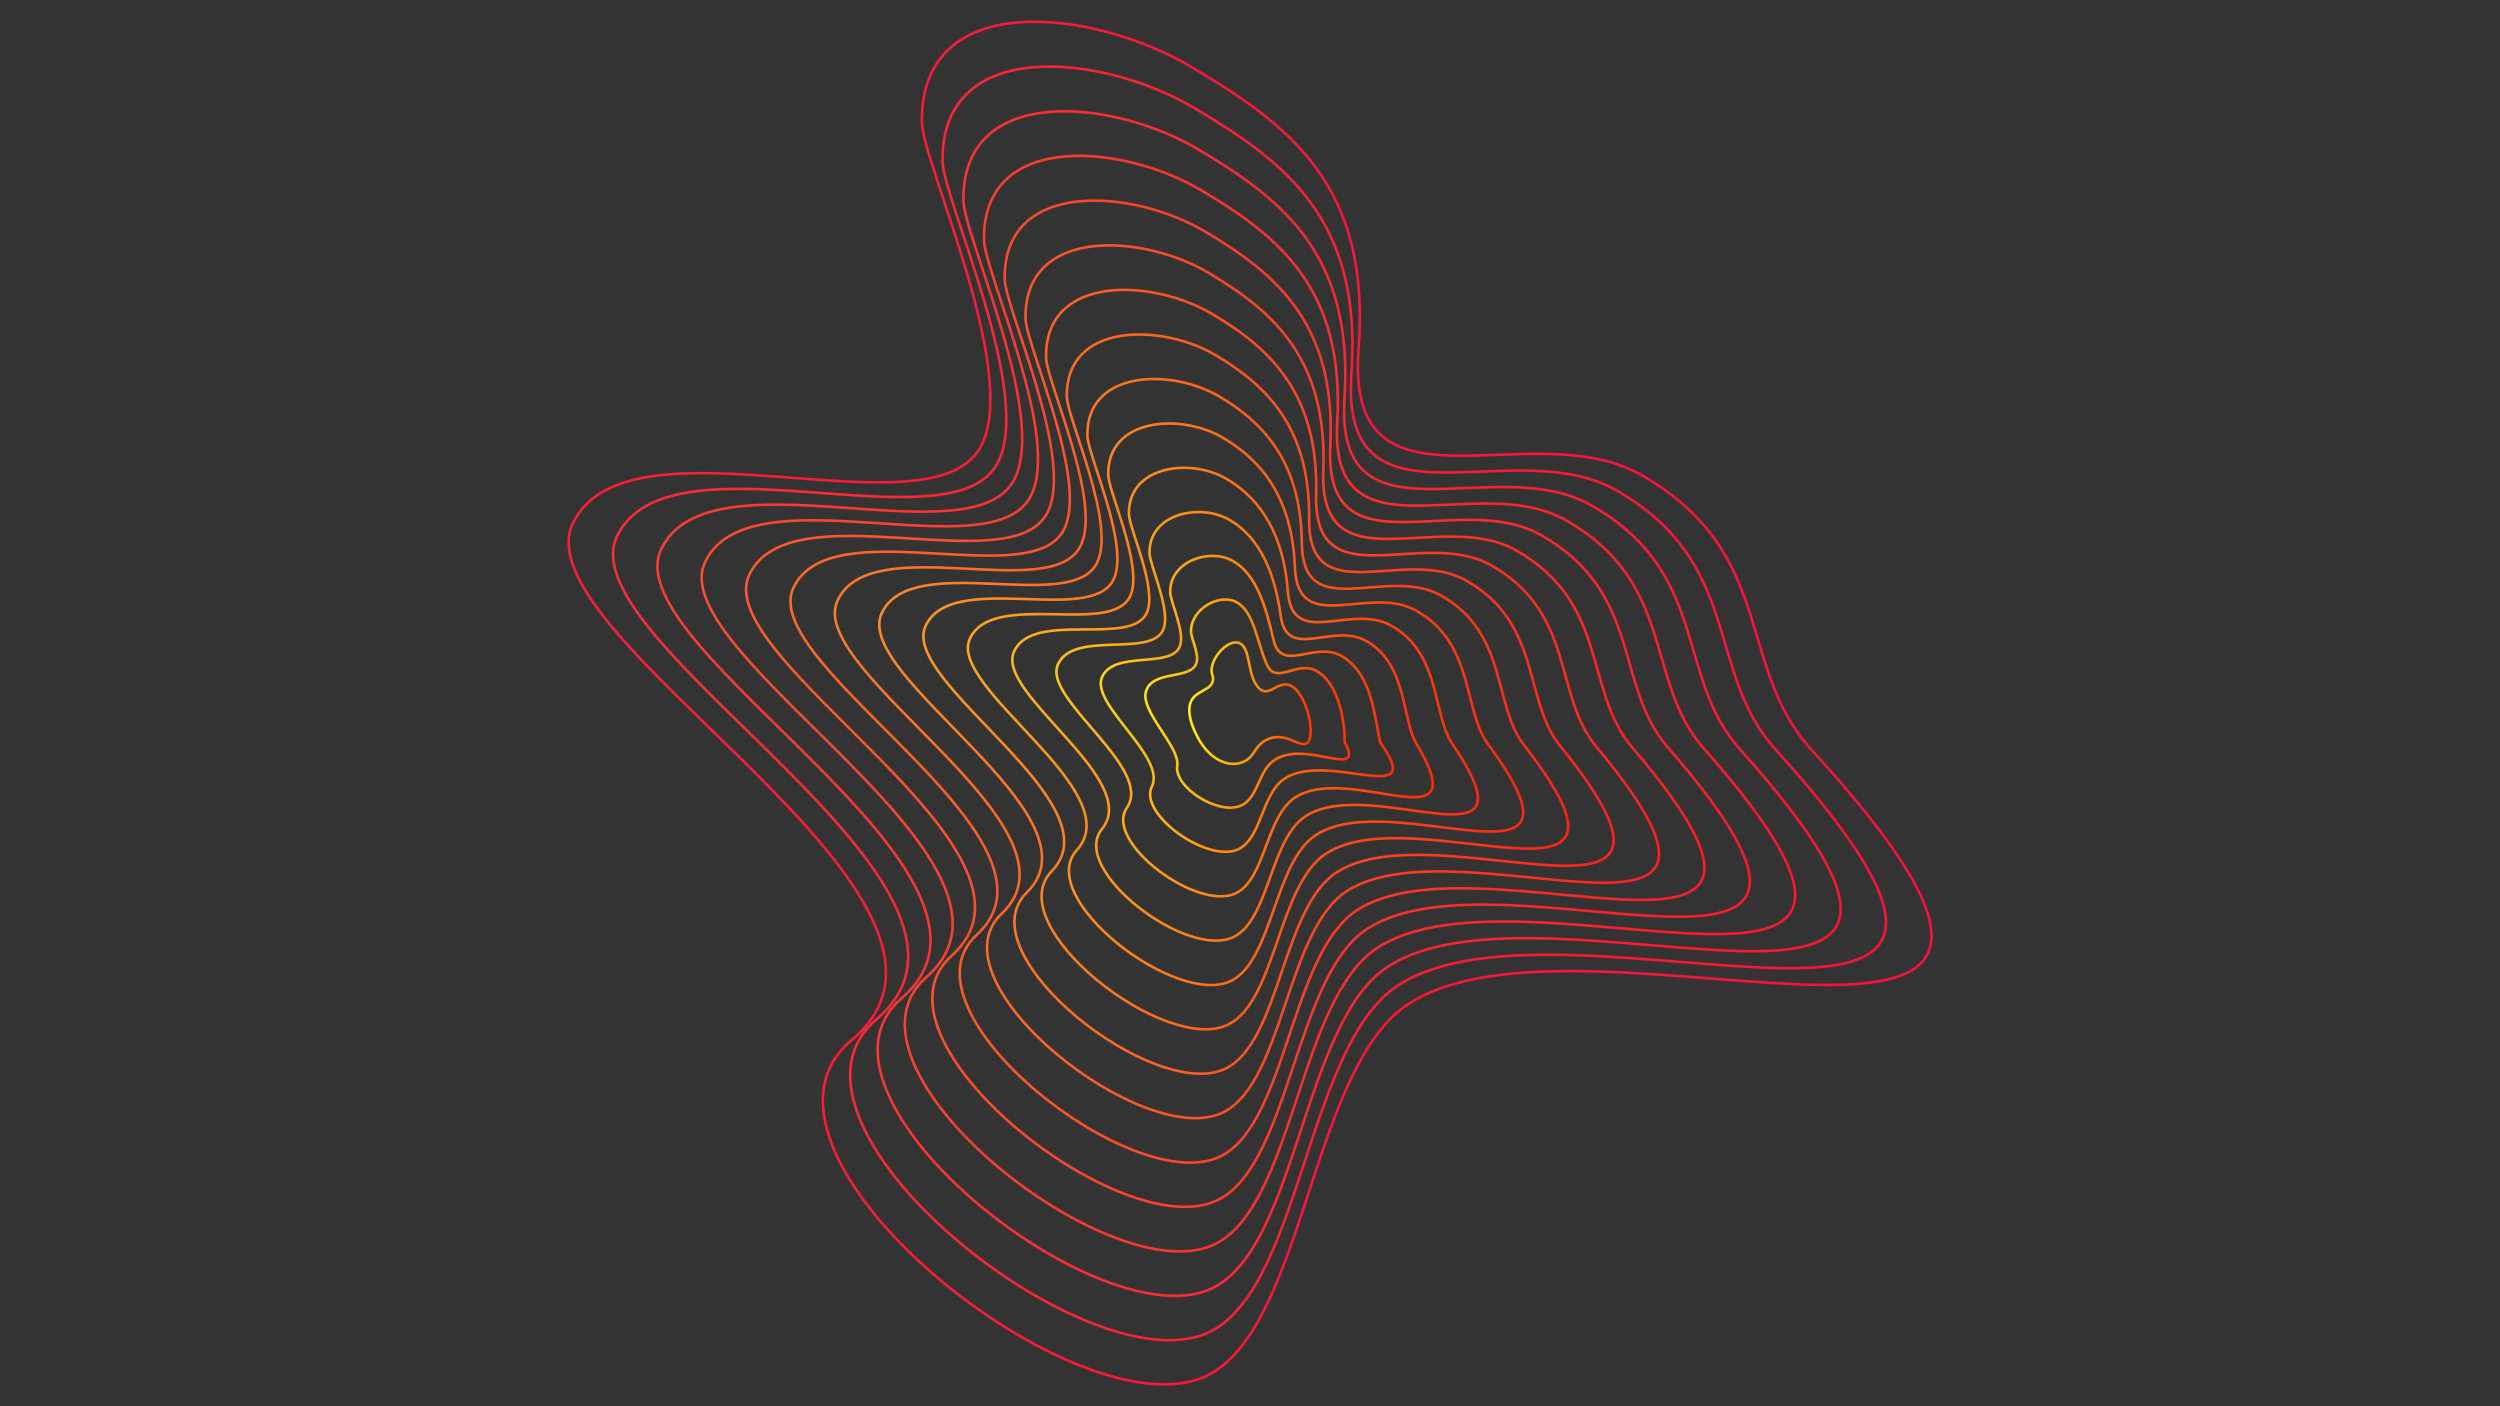 <?xml version="1.0" encoding="utf-8"?>
<!-- Generator: Adobe Illustrator 26.5.0, SVG Export Plug-In . SVG Version: 6.00 Build 0)  -->
<svg version="1.1" id="Layer_1" xmlns="http://www.w3.org/2000/svg" xmlns:xlink="http://www.w3.org/1999/xlink" x="0px" y="0px"
	 viewBox="0 0 1920 1080" style="enable-background:new 0 0 1920 1080;" xml:space="preserve">
<rect x="0" y="0" width="1920" height="1080" fill="#333333" stroke="none"/>
<style type="text/css">
	.st0{fill:none;stroke:url(#SVGID_1_);stroke-width:2;stroke-miterlimit:10;}
	.st1{fill:none;stroke:url(#SVGID_00000152954595726519804790000010916446133115200139_);stroke-width:2;stroke-miterlimit:10;}
	.st2{fill:none;stroke:url(#SVGID_00000131362418676625296890000016746919035778717354_);stroke-width:2;stroke-miterlimit:10;}
	.st3{fill:none;stroke:url(#SVGID_00000052799201640718734050000004926688768748442010_);stroke-width:2;stroke-miterlimit:10;}
	.st4{fill:none;stroke:url(#SVGID_00000042700342216507071770000007756893556348050847_);stroke-width:2;stroke-miterlimit:10;}
	.st5{fill:none;stroke:url(#SVGID_00000103981940858551340770000005998586558193417871_);stroke-width:2;stroke-miterlimit:10;}
	.st6{fill:none;stroke:url(#SVGID_00000140709786317541605800000016325085756437939645_);stroke-width:2;stroke-miterlimit:10;}
	.st7{fill:none;stroke:url(#SVGID_00000093147534832392290460000008122154687003219593_);stroke-width:2;stroke-miterlimit:10;}
	.st8{fill:none;stroke:url(#SVGID_00000143606173430078247640000014967709647121863083_);stroke-width:2;stroke-miterlimit:10;}
	.st9{fill:none;stroke:url(#SVGID_00000124154735938052543700000003907846685912460205_);stroke-width:2;stroke-miterlimit:10;}
	.st10{fill:none;stroke:url(#SVGID_00000176009875602254761480000015447388079171417995_);stroke-width:2;stroke-miterlimit:10;}
	.st11{fill:none;stroke:url(#SVGID_00000081643893499113009260000008355587353671553702_);stroke-width:2;stroke-miterlimit:10;}
	.st12{fill:none;stroke:url(#SVGID_00000070835802653598634280000004880260889264692108_);stroke-width:2;stroke-miterlimit:10;}
	.st13{fill:none;stroke:url(#SVGID_00000014603740893218511190000017158478011249494953_);stroke-width:2;stroke-miterlimit:10;}
	.st14{fill:none;stroke:url(#SVGID_00000167374654040050879880000005908963156950171803_);stroke-width:2;stroke-miterlimit:10;}
</style>
<g>
	<linearGradient id="SVGID_1_" gradientUnits="userSpaceOnUse" x1="435.706" y1="540" x2="1484.294" y2="540">
		<stop  offset="0" style="stop-color:#F91F39"/>
		<stop  offset="1" style="stop-color:#F8113B"/>
	</linearGradient>
	<path class="st0" d="M752.9,343.6c31.6-56.5-44.5-218.3-44.9-250C706.9-9.9,840.4,7.3,914.4,51.1c75.4,44.7,138.6,90.8,129,216.9
		c-10.5,137.9,132.4,48.3,217.3,96.9c104.6,59.9,72.1,147.1,130.6,211c285.2,311.7-170.4,104.5-309.7,195.2
		c-74.7,48.6-79.5,246.2-153.2,284.7c-97.3,50.7-376.1-171.6-274.5-256.8c128.7-107.8-255.7-309-214-396.9
		C481.6,314.3,713.8,413.5,752.9,343.6z"/>
	
		<linearGradient id="SVGID_00000002371557434581258060000008225386951651891841_" gradientUnits="userSpaceOnUse" x1="469.777" y1="540.13" x2="1449.425" y2="540.13">
		<stop  offset="0" style="stop-color:#F92E36"/>
		<stop  offset="1" style="stop-color:#F91337"/>
	</linearGradient>
	
		<path style="fill:none;stroke:url(#SVGID_00000002371557434581258060000008225386951651891841_);stroke-width:2;stroke-miterlimit:10;" d="
		M765.7,356.4c29.4-52.6-41.4-202.9-41.8-232.6c-1-96.9,123.9-82,193.2-40.9c70.6,41.8,129.1,86.1,120.8,203.9
		c-9.2,128.6,124,44.3,203.5,89.8c97.9,56.1,68,139.2,122.2,199c263.6,290.9-159.5,96.4-289.9,181.2
		c-69.9,45.5-74.3,229.5-143.4,265.5c-91.1,47.5-351.2-159.7-257.2-239.4C792,681.9,434.8,494.3,473.8,412
		C512.8,329.7,729.3,421.9,765.7,356.4z"/>
	
		<linearGradient id="SVGID_00000139280369725728246260000013505984807112028034_" gradientUnits="userSpaceOnUse" x1="503.847" y1="540.255" x2="1414.557" y2="540.255">
		<stop  offset="0" style="stop-color:#FA3D34"/>
		<stop  offset="1" style="stop-color:#F91633"/>
	</linearGradient>
	
		<path style="fill:none;stroke:url(#SVGID_00000139280369725728246260000013505984807112028034_);stroke-width:2;stroke-miterlimit:10;" d="
		M778.5,369.1c27-48.9-38.3-187.6-38.6-215.2c-1-90.3,115.4-77.6,180-39.4c65.8,39,119.6,81.5,112.7,190.9
		c-7.9,119.2,115.6,40.3,189.7,82.8c91.3,52.2,64,131.4,113.8,187c241.9,270-148.6,88.2-270.2,167.2
		c-65.2,42.4-69.2,212.8-133.6,246.3c-84.9,44.2-326.2-147.7-239.9-222c109.1-93.9-220.9-268.1-184.7-344.7
		C543.9,345.1,744.7,430.2,778.5,369.1z"/>
	
		<linearGradient id="SVGID_00000010310875963605361180000009863173380325228982_" gradientUnits="userSpaceOnUse" x1="537.918" y1="540.375" x2="1379.692" y2="540.375">
		<stop  offset="0" style="stop-color:#FA4C31"/>
		<stop  offset="1" style="stop-color:#FA182E"/>
	</linearGradient>
	
		<path style="fill:none;stroke:url(#SVGID_00000010310875963605361180000009863173380325228982_);stroke-width:2;stroke-miterlimit:10;" d="
		M791.2,381.8c24.7-45.1-35.2-172.3-35.5-197.9c-0.9-83.7,106.9-73.3,166.8-37.8c61,36.1,110.3,76.9,104.5,177.9
		c-6.3,109.9,107.2,36.4,175.9,75.7c84.7,48.4,60,123.5,105.5,175c220.3,249.1-137.7,80-250.5,153.2
		c-60.5,39.3-64.1,196-123.8,227.1c-78.8,41-301.3-135.7-222.6-204.6c99.4-87-203.5-247.6-170-318.7
		C575,360.5,760.1,438.6,791.2,381.8z"/>
	
		<linearGradient id="SVGID_00000134945366800002601050000011279087166067009409_" gradientUnits="userSpaceOnUse" x1="571.988" y1="540.489" x2="1344.831" y2="540.489">
		<stop  offset="0" style="stop-color:#FB5C2F"/>
		<stop  offset="1" style="stop-color:#FA1A2A"/>
	</linearGradient>
	
		<path style="fill:none;stroke:url(#SVGID_00000134945366800002601050000011279087166067009409_);stroke-width:2;stroke-miterlimit:10;" d="
		M804,394.5c22.4-41.3-32.1-156.9-32.4-180.5c-0.8-77,98.5-68.9,153.7-36.3c56.3,33.3,100.9,72.2,96.4,164.8
		c-4.9,100.6,98.7,32.4,162.1,68.6c78.1,44.6,55.9,115.7,97.1,162.9c198.6,228.2-126.8,71.8-230.8,139.3
		c-55.7,36.1-58.9,179.3-114,207.9C863.5,959,659.8,797.5,730.8,734.1c89.6-80-186.1-227.1-155.4-292.6
		C606.2,375.9,775.5,446.9,804,394.5z"/>
	
		<linearGradient id="SVGID_00000144314693904175253120000015032434721022148226_" gradientUnits="userSpaceOnUse" x1="606.057" y1="540.594" x2="1309.976" y2="540.594">
		<stop  offset="0" style="stop-color:#FB6B2C"/>
		<stop  offset="1" style="stop-color:#FB1C26"/>
	</linearGradient>
	
		<path style="fill:none;stroke:url(#SVGID_00000144314693904175253120000015032434721022148226_);stroke-width:2;stroke-miterlimit:10;" d="
		M816.8,407.3c20.1-37.5-29-141.6-29.2-163.1c-0.8-70.4,90-64.6,140.5-34.7c51.5,30.4,91.4,67.6,88.2,151.8
		c-3.5,91.2,90.3,28.5,148.3,61.5c71.4,40.7,51.9,107.8,88.7,150.9c177,207.2-115.9,63.7-211.1,125.3c-51,33-53.8,162.6-104.1,188.7
		c-66.4,34.5-251.4-111.7-188-169.7c79.8-73.1-168.8-206.6-140.8-266.5C637.3,391.3,791,455.3,816.8,407.3z"/>
	
		<linearGradient id="SVGID_00000016035640593252206540000005311411650856276143_" gradientUnits="userSpaceOnUse" x1="640.127" y1="540.688" x2="1275.128" y2="540.688">
		<stop  offset="0" style="stop-color:#FC7A2A"/>
		<stop  offset="1" style="stop-color:#FB1F22"/>
	</linearGradient>
	
		<path style="fill:none;stroke:url(#SVGID_00000016035640593252206540000005311411650856276143_);stroke-width:2;stroke-miterlimit:10;" d="
		M829.5,420c17.9-33.7-25.9-126.3-26.1-145.8c-0.7-63.8,81.5-60.2,127.3-33.2c46.7,27.5,82,62.9,80.1,138.8
		c-2.1,81.9,81.9,24.5,134.5,54.4c64.8,36.9,47.9,99.9,80.4,138.9c155.3,186.3-105,55.5-191.4,111.3
		C988.1,714.4,985.7,830.3,940,854c-60.3,31.2-226.4-99.7-170.7-152.3c70.1-66.1-151.4-186.1-126.1-240.4
		C668.4,406.7,806.4,463.6,829.5,420z"/>
	
		<linearGradient id="SVGID_00000024001924045392708290000002539382999206174615_" gradientUnits="userSpaceOnUse" x1="674.195" y1="540.767" x2="1240.293" y2="540.767">
		<stop  offset="0" style="stop-color:#FC8927"/>
		<stop  offset="1" style="stop-color:#FC211E"/>
	</linearGradient>
	
		<path style="fill:none;stroke:url(#SVGID_00000024001924045392708290000002539382999206174615_);stroke-width:2;stroke-miterlimit:10;" d="
		M842.3,432.7c15.6-29.9-22.8-110.9-23-128.4c-0.6-57.1,73-55.9,114.2-31.6c41.9,24.7,72.6,58.3,71.9,125.8
		c-0.7,72.5,73.5,20.5,120.7,47.4c58.2,33.1,43.8,92,72,126.8c133.7,165.3-94.2,47.3-171.6,97.3c-41.5,26.8-43.5,129.1-84.5,150.3
		c-54.1,28-201.5-87.7-153.4-134.9c60.3-59.1-134-165.6-111.5-214.3C699.6,422.1,821.8,472,842.3,432.7z"/>
	
		<linearGradient id="SVGID_00000120531247572262907980000015682928136122616474_" gradientUnits="userSpaceOnUse" x1="708.263" y1="540.826" x2="1205.479" y2="540.826">
		<stop  offset="0" style="stop-color:#FC9824"/>
		<stop  offset="1" style="stop-color:#FC2319"/>
	</linearGradient>
	
		<path style="fill:none;stroke:url(#SVGID_00000120531247572262907980000015682928136122616474_);stroke-width:2;stroke-miterlimit:10;" d="
		M855,445.5c13.3-26.1-19.7-95.6-19.9-111.1c-0.6-50.5,64.5-51.5,101-30.1c37.2,21.8,63.1,53.6,63.7,112.8
		c0.7,63.2,65.1,16.6,107,40.3c51.5,29.2,39.7,84.1,63.6,114.8c112.1,144.2-83.3,39.1-151.9,83.3c-36.8,23.7-38.4,112.3-74.7,131.1
		c-47.9,24.8-176.6-75.7-136.1-117.5c50.5-52.1-116.6-145.1-96.9-188.3C730.7,437.5,837.3,480.3,855,445.5z"/>
	
		<linearGradient id="SVGID_00000091713322531142057850000013872215206465599140_" gradientUnits="userSpaceOnUse" x1="742.328" y1="540.857" x2="1170.701" y2="540.857">
		<stop  offset="0" style="stop-color:#FDA722"/>
		<stop  offset="1" style="stop-color:#FC2615"/>
	</linearGradient>
	
		<path style="fill:none;stroke:url(#SVGID_00000091713322531142057850000013872215206465599140_);stroke-width:2;stroke-miterlimit:10;" d="
		M867.8,458.2c11-22.2-16.6-80.3-16.7-93.7c-0.5-43.9,56.1-47.1,87.8-28.5c32.4,18.9,53.6,49,55.6,99.8
		c2.1,53.8,56.7,12.6,93.2,33.2c44.9,25.4,35.7,76.1,55.3,102.8c90.5,122.9-72.4,30.9-132.2,69.4c-32.1,20.6-33.3,95.6-64.9,111.9
		C904,774.5,794.1,689.4,827,652.9c40.7-45.1-99.2-124.6-82.2-162.2C761.8,452.9,852.7,488.7,867.8,458.2z"/>
	
		<linearGradient id="SVGID_00000178202428594687167840000010797634513563245467_" gradientUnits="userSpaceOnUse" x1="776.391" y1="540.848" x2="1135.995" y2="540.848">
		<stop  offset="0" style="stop-color:#FDB61F"/>
		<stop  offset="1" style="stop-color:#FD2811"/>
	</linearGradient>
	
		<path style="fill:none;stroke:url(#SVGID_00000178202428594687167840000010797634513563245467_);stroke-width:2;stroke-miterlimit:10;" d="
		M880.6,470.9c8.8-18.4-13.5-64.9-13.6-76.3c-0.4-37.3,47.6-42.8,74.7-27c27.6,16.1,44.2,44.3,47.4,86.8
		c3.4,44.4,48.3,8.6,79.4,26.1c38.3,21.6,31.6,68.2,46.9,90.8c68.9,101.5-61.5,22.8-112.5,55.4c-27.3,17.5-28.1,78.9-55.1,92.7
		c-35.6,18.3-126.9-51.5-101.5-82.7c30.8-37.9-81.8-104.1-67.6-136.1C793,468.3,868.2,497,880.6,470.9z"/>
	
		<linearGradient id="SVGID_00000008107630542640418920000002561132096022610312_" gradientUnits="userSpaceOnUse" x1="810.449" y1="540.778" x2="1101.448" y2="540.778">
		<stop  offset="0" style="stop-color:#FEC61D"/>
		<stop  offset="1" style="stop-color:#FD2A0D"/>
	</linearGradient>
	
		<path style="fill:none;stroke:url(#SVGID_00000008107630542640418920000002561132096022610312_);stroke-width:2;stroke-miterlimit:10;" d="
		M893.3,483.7c6.5-14.6-10.4-49.6-10.5-59c-0.3-30.6,39.1-38.4,61.5-25.4c22.8,13.2,34.6,39.6,39.3,73.8c4.7,35,39.9,4.7,65.6,19.1
		c31.7,17.7,27.4,60.1,38.5,78.7c47.5,79.7-50.6,14.6-92.8,41.4c-22.6,14.4-23,62.1-45.3,73.5c-29.5,15-102.1-39.2-84.2-65.3
		c21-30.6-64.5-83.6-53-110C824.1,483.7,883.6,505.4,893.3,483.7z"/>
	
		<linearGradient id="SVGID_00000078765385996686683630000006546259922470129062_" gradientUnits="userSpaceOnUse" x1="844.496" y1="540.623" x2="1070.853" y2="540.623">
		<stop  offset="0" style="stop-color:#FED51A"/>
		<stop  offset="1" style="stop-color:#FE2C08"/>
	</linearGradient>
	
		<path style="fill:none;stroke:url(#SVGID_00000078765385996686683630000006546259922470129062_);stroke-width:2;stroke-miterlimit:10;" d="
		M906.1,496.4c4.3-10.7-7.3-34.3-7.4-41.6c-0.3-24,30.6-34.1,48.3-23.9c18,10.4,25.1,34.9,31.1,60.7c6,25.6,31.5,0.7,51.8,12
		c25,13.9,26,50.8,30.2,66.7c36.5,51.3-39.7,6.4-73.1,27.4c-17.9,11.3-17.9,45.4-35.5,54.3c-23.3,11.8-77.3-26.7-66.9-47.8
		c11.3-23-47.1-63.1-38.3-84C855.3,499.1,899.1,513.8,906.1,496.4z"/>
	
		<linearGradient id="SVGID_00000111162546390033704820000014780095347229021364_" gradientUnits="userSpaceOnUse" x1="878.516" y1="540.357" x2="1036.895" y2="540.357">
		<stop  offset="0" style="stop-color:#FFE418"/>
		<stop  offset="1" style="stop-color:#FE2F04"/>
	</linearGradient>
	
		<path style="fill:none;stroke:url(#SVGID_00000111162546390033704820000014780095347229021364_);stroke-width:2;stroke-miterlimit:10;" d="
		M918.9,509.1c2.2-6.8-4.2-18.9-4.2-24.2c-0.2-17.4,22.2-29.7,35.2-22.3c13.3,7.5,15.3,30.2,23,47.7c7,16.2,23.1-3.2,38,4.9
		c18.4,10,22.2,42.7,21.8,54.7c15.8,29.6-28.8-1.8-53.3,13.4c-13.1,8.1-12.7,28.7-25.7,35.1c-17.1,8.5-52.2-13.5-49.6-30.4
		c2.3-14.7-29.7-42.6-23.7-57.9C886.4,514.4,914.7,522.3,918.9,509.1z"/>
	
		<linearGradient id="SVGID_00000082333549187140280580000009064231194111969922_" gradientUnits="userSpaceOnUse" x1="912.355" y1="540" x2="1007.645" y2="540">
		<stop  offset="0" style="stop-color:#FFF315"/>
		<stop  offset="1" style="stop-color:#FF3100"/>
	</linearGradient>
	
		<path style="fill:none;stroke:url(#SVGID_00000082333549187140280580000009064231194111969922_);stroke-width:2;stroke-miterlimit:10;" d="
		M931.6,521.9c0.3-2.9-1.1-3.6-1.1-6.9c-0.1-10.7,13.7-25.3,22-20.8c8.5,4.6,5.1,25.8,14.8,34.7c7.7,7.1,14.6-7.2,24.2-2.2
		c11.8,6.2,18.4,34.7,13.5,42.7c-4.9,7.9-17.9-9.9-33.6-0.5c-8.4,5-7.6,11.9-15.9,15.9c-11,5.3-24.1-1.1-32.3-13
		c-4.8-6.9-12.3-22.1-9-31.8C917.5,529.8,930.8,530.9,931.6,521.9z"/>
</g>
</svg>
